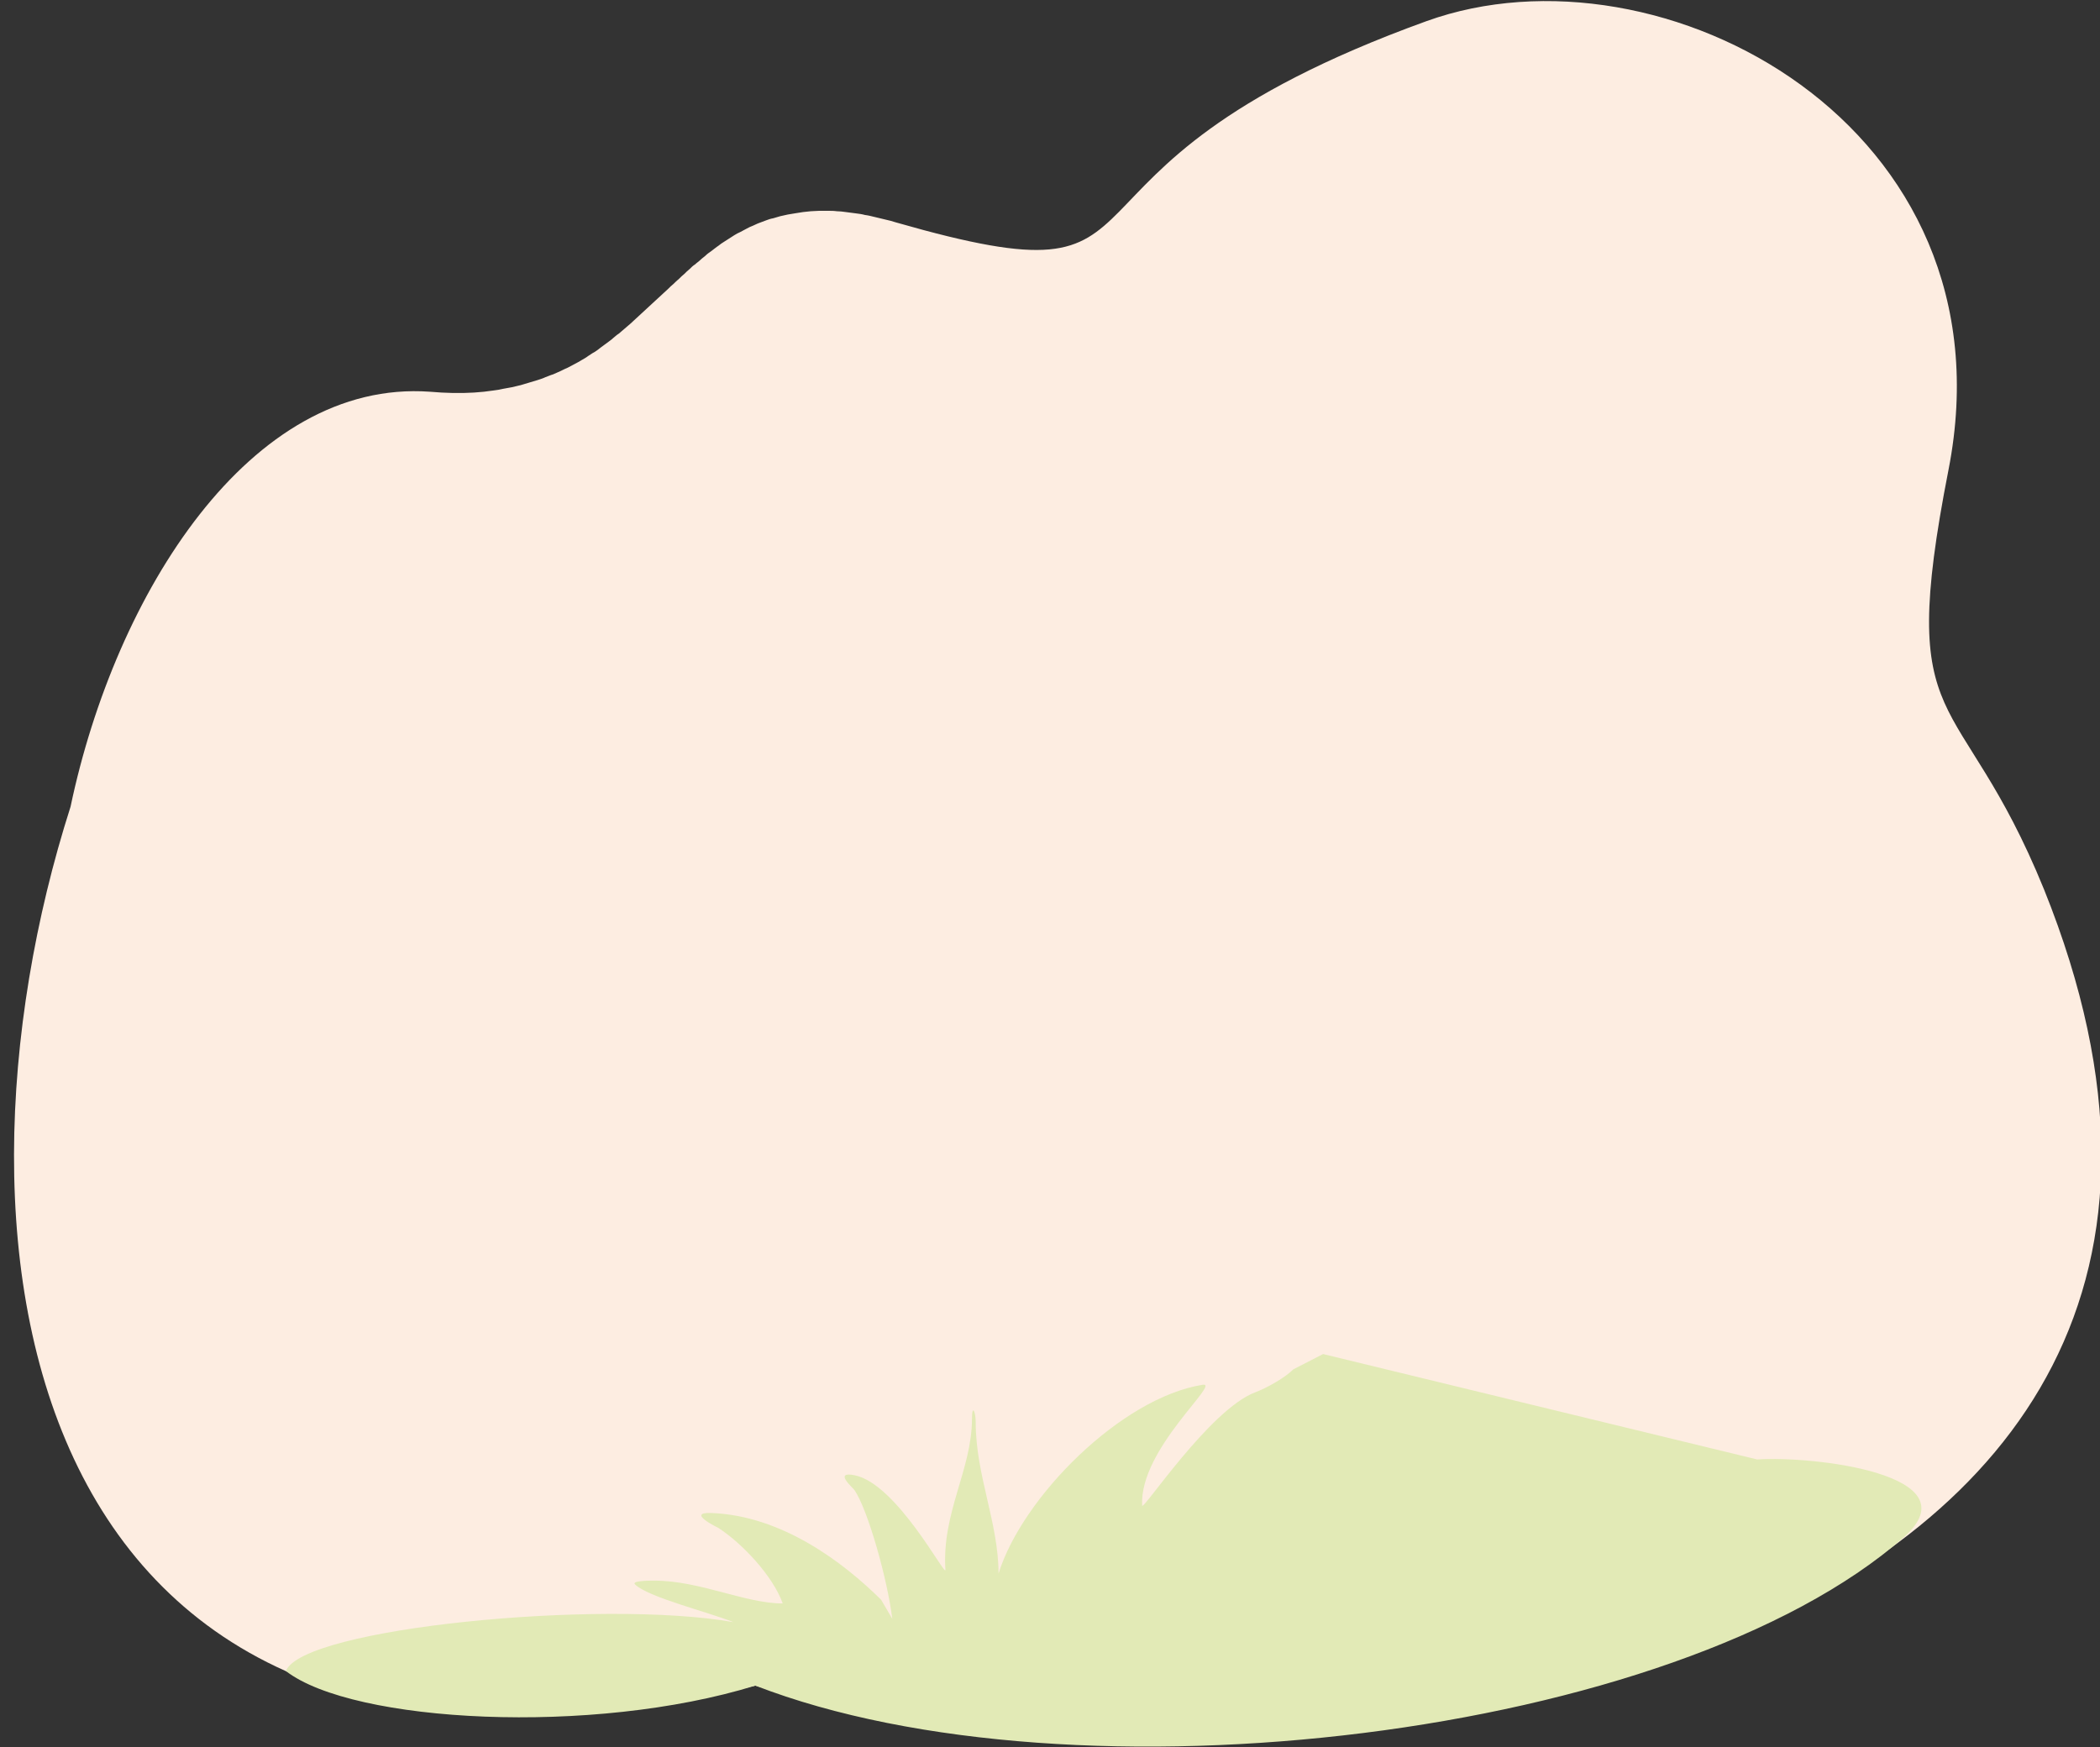 <?xml version="1.0" encoding="utf-8"?>
<!-- Generator: Adobe Illustrator 21.1.0, SVG Export Plug-In . SVG Version: 6.00 Build 0)  -->
<svg version="1.1" id="Layer_1" xmlns="http://www.w3.org/2000/svg" xmlns:xlink="http://www.w3.org/1999/xlink" x="0px" y="0px"
	 viewBox="0 0 506 421" style="enable-background:new 0 0 506 421;" xml:space="preserve">
<rect x="0" y="0" width="506" height="421" fill="#333333" stroke="none"/>
<style type="text/css">
	.st0{fill-rule:evenodd;clip-rule:evenodd;fill:#FDEDE1;}
	.st1{fill-rule:evenodd;clip-rule:evenodd;fill:#E2EAB6;}
</style>
<path class="st0" d="M182,406.2C3.8,448-17,300.7,17,194.4c10.8-51.4,43.3-103.1,86.6-100c0.9,0.1,1.9,0.1,2.8,0.2
	c0.9,0,1.8,0.1,2.7,0.1c0.9,0,1.7,0,2.6,0c0.8,0,1.7-0.1,2.5-0.1c0.8-0.1,1.6-0.1,2.4-0.2c0.8-0.1,1.6-0.2,2.3-0.3
	c0.8-0.1,1.5-0.2,2.3-0.4c0.7-0.1,1.5-0.3,2.2-0.4c0.7-0.2,1.4-0.3,2.1-0.5c0.7-0.2,1.4-0.4,2-0.6c0.7-0.2,1.3-0.4,2-0.6
	c0.6-0.2,1.3-0.4,1.9-0.7c0.6-0.2,1.2-0.5,1.9-0.7c0.6-0.3,1.2-0.5,1.8-0.8c0.6-0.3,1.2-0.6,1.7-0.8c0.6-0.3,1.1-0.6,1.7-0.9
	c0.6-0.3,1.1-0.6,1.6-0.9c0.5-0.3,1.1-0.6,1.6-1c0.5-0.3,1-0.7,1.6-1c0.5-0.3,1-0.7,1.5-1.1c0.5-0.4,1-0.7,1.5-1.1s1-0.7,1.4-1.1
	c0.5-0.4,0.9-0.8,1.4-1.1c0.5-0.4,0.9-0.8,1.4-1.2c0.5-0.4,0.9-0.8,1.4-1.2c0.4-0.4,0.9-0.8,1.3-1.2c0.4-0.4,0.9-0.8,1.3-1.2
	c0.4-0.4,0.9-0.8,1.3-1.2c0.4-0.4,0.9-0.8,1.3-1.2c0.4-0.4,0.9-0.8,1.3-1.2l1.3-1.2l1.3-1.2c0.4-0.4,0.8-0.8,1.3-1.2
	c0.4-0.4,0.8-0.8,1.3-1.2c0.4-0.4,0.8-0.8,1.3-1.2c0.4-0.4,0.8-0.8,1.3-1.2c0.4-0.4,0.8-0.8,1.3-1.1c0.4-0.4,0.9-0.7,1.3-1.1
	c0.4-0.4,0.9-0.7,1.3-1.1c0.4-0.4,0.9-0.7,1.3-1c0.4-0.3,0.9-0.7,1.3-1c0.5-0.3,0.9-0.7,1.4-1c0.5-0.3,0.9-0.6,1.4-0.9
	c0.5-0.3,0.9-0.6,1.4-0.9s1-0.6,1.5-0.8c0.5-0.3,1-0.5,1.5-0.8c0.5-0.3,1-0.5,1.5-0.7c0.5-0.2,1-0.5,1.6-0.7
	c0.5-0.2,1.1-0.4,1.6-0.6c0.5-0.2,1.1-0.4,1.7-0.5c0.6-0.2,1.1-0.3,1.7-0.5c0.6-0.1,1.2-0.3,1.8-0.4c0.6-0.1,1.2-0.2,1.8-0.3
	c0.6-0.1,1.2-0.2,1.9-0.3c0.6-0.1,1.3-0.1,1.9-0.2c0.7,0,1.3-0.1,2-0.1c0.7,0,1.4,0,2.1,0s1.4,0,2.1,0.1c0.7,0,1.5,0.1,2.2,0.2
	c0.7,0.1,1.5,0.2,2.3,0.3c0.8,0.1,1.6,0.2,2.3,0.4c0.8,0.1,1.6,0.3,2.4,0.5c0.8,0.2,1.7,0.4,2.5,0.6c0.9,0.2,1.7,0.4,2.6,0.7
	c73.9,21.2,26.9-12,127.8-48.5c56.5-20.4,142,25.2,125.8,108.1c-12.8,65.3,2.5,50.7,23,101.1C568.3,402.5,314.1,444.5,182,406.2z"/>
<path class="st1" d="M318.8,326.3l104.6,25.4c13.2-0.9,52.3,3.5,35.4,18.7c-55.2,48.5-200.1,65.5-276.8,35.8
	c-39.2,12.1-96.9,9-113.1-3.5c3.8-10.4,76.1-17.4,107.8-11.8c-5.9-2.4-20.6-6-23.7-9.1c-0.9-0.9,3.6-0.9,4.6-0.9
	c11.1,0,21.9,5.5,31,5.5c-2.4-6.7-9.8-14.5-15.5-18.2c0,0-7.9-3.8-1.8-3.6c17.1,0.6,31.9,11.9,41,20.9l2.7,4.6
	c-1.2-9.7-5.9-26.3-9.1-31c-0.5-0.7-5.1-4.6,0-3.6c10.2,2,22,24.8,21.9,22.8c-0.9-13.8,6.4-24.2,6.4-36.4c0-3.6,0.9-1.8,0.9,0.9
	c0,12.7,5.5,24.2,5.5,36.4c5.7-18.4,29.6-42.4,49.2-45.5c4.5-0.7-15.3,15.5-14.6,29.1c0.1,1.5,16.3-23.2,27.3-27.3
	c2.7-1,7.3-3.6,9.1-5.5L318.8,326.3z"/>
</svg>
